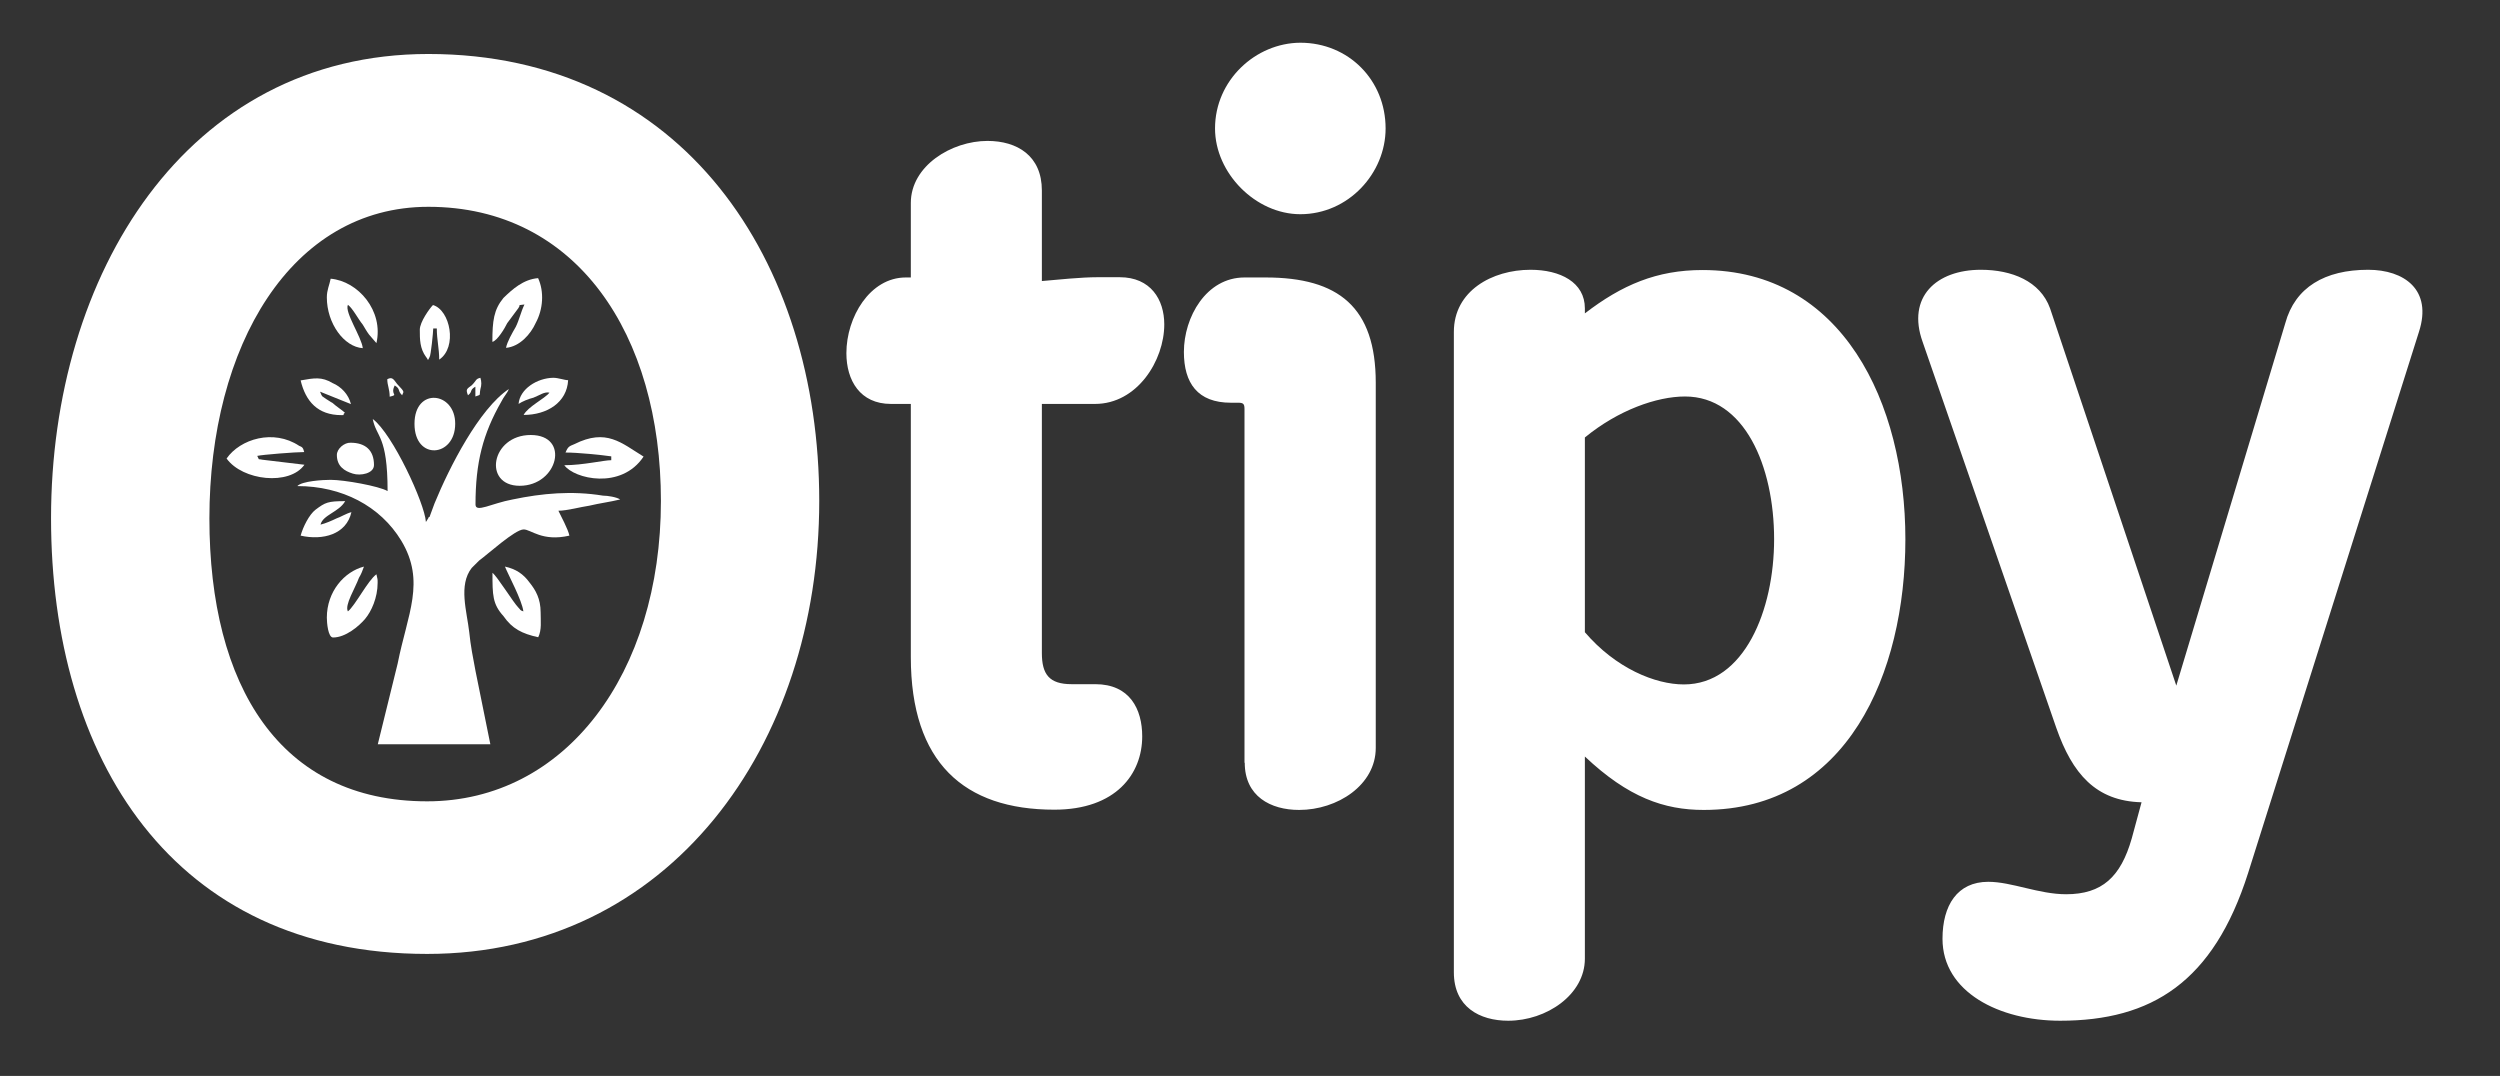 <svg width="79" height="34" viewBox="0 0 79 34" fill="none" xmlns="http://www.w3.org/2000/svg">
<rect x="0" y="0" width="79" height="34" fill="#333333" stroke="none"/>
<path d="M32.923 6.02C32.923 4.922 32.143 4.453 31.204 4.453C30.069 4.453 28.782 5.24 28.782 6.413V8.768H28.623C27.488 8.768 26.746 10.024 26.746 11.159C26.746 12.022 27.178 12.764 28.154 12.764H28.782V20.765C28.782 24.095 30.463 25.586 33.316 25.586C35.269 25.586 36.094 24.451 36.094 23.27C36.094 22.407 35.701 21.62 34.611 21.62H33.861C33.157 21.62 32.923 21.31 32.923 20.636V12.764H34.603C35.935 12.764 36.791 11.394 36.791 10.251C36.791 9.464 36.359 8.76 35.383 8.76H34.679C34.172 8.76 33.43 8.836 32.923 8.881V6.02ZM39.334 24.103C39.334 25.163 40.151 25.594 41.052 25.594C42.263 25.594 43.474 24.807 43.474 23.634V12.098C43.474 9.706 42.301 8.768 39.992 8.768H39.326C38.115 8.768 37.411 10.024 37.411 11.121C37.411 12.105 37.843 12.726 38.895 12.726H39.129C39.288 12.726 39.326 12.764 39.326 12.923V24.103H39.334ZM38.395 4.059C38.395 5.475 39.682 6.769 41.09 6.769C42.611 6.769 43.785 5.475 43.785 4.059C43.785 2.53 42.611 1.35 41.09 1.35C39.682 1.357 38.395 2.53 38.395 4.059ZM50.082 23.906C51.452 25.2 52.588 25.594 53.837 25.594C58.371 25.594 60.21 21.279 60.21 17.041C60.21 12.726 58.219 8.533 53.799 8.533C52.353 8.533 51.255 9.002 50.082 9.903V9.744C50.082 8.919 49.303 8.525 48.364 8.525C47.153 8.525 45.942 9.191 45.942 10.486V30.726C45.942 31.823 46.759 32.255 47.66 32.255C48.871 32.255 50.082 31.43 50.082 30.294V23.906ZM50.082 13.824C51.134 12.961 52.353 12.529 53.246 12.529C55.123 12.529 56.062 14.725 56.062 17.041C56.062 19.274 55.123 21.628 53.208 21.628C52.308 21.628 51.059 21.12 50.082 19.978V13.824ZM67.363 26.495C67.015 27.713 66.424 28.258 65.289 28.258C64.426 28.258 63.571 27.865 62.829 27.865C61.852 27.865 61.383 28.607 61.383 29.666C61.383 31.354 63.185 32.255 65.1 32.255C67.991 32.255 69.944 31.036 71.041 27.585L76.439 10.486C76.87 9.154 75.969 8.525 74.834 8.525C73.464 8.525 72.525 9.078 72.215 10.213L68.771 21.666L64.782 9.744C64.471 8.881 63.571 8.525 62.594 8.525C61.186 8.525 60.248 9.388 60.755 10.804L64.978 22.998C65.486 24.451 66.228 25.314 67.673 25.352L67.363 26.495Z" fill="white"/>
<path d="M13.497 25.322C8.842 25.322 6.617 21.674 6.617 16.383C6.617 10.933 9.198 6.535 13.535 6.535C18.228 6.535 20.885 10.577 20.885 15.83C20.885 21.28 17.872 25.322 13.497 25.322ZM13.535 1.706C5.875 1.706 1.613 8.685 1.613 16.375C1.613 23.945 5.443 30.144 13.497 30.144C21.157 30.144 25.888 23.558 25.888 15.83C25.888 8.261 21.589 1.706 13.535 1.706Z" fill="white"/>
<path fill-rule="evenodd" clip-rule="evenodd" d="M13.459 16.495C13.421 15.905 12.407 13.709 11.779 13.24C11.892 13.831 12.248 13.747 12.248 15.518C11.976 15.36 10.878 15.163 10.447 15.163C10.212 15.163 9.546 15.2 9.395 15.36C10.803 15.36 12.014 15.988 12.68 17.085C13.459 18.38 12.876 19.401 12.566 20.968L11.938 23.519H15.495L15.026 21.203C14.95 20.809 14.867 20.378 14.829 19.984C14.754 19.318 14.481 18.493 14.905 17.948C14.981 17.872 15.064 17.789 15.14 17.714C15.412 17.517 16.275 16.73 16.547 16.73C16.782 16.73 17.13 17.123 17.993 16.926C17.955 16.73 17.721 16.298 17.645 16.139C17.918 16.139 18.349 16.018 18.622 15.98C18.932 15.905 19.288 15.859 19.598 15.783C19.484 15.708 19.204 15.662 19.053 15.662C18.076 15.503 17.138 15.587 16.199 15.783C15.533 15.905 15.026 16.215 15.026 15.942C15.026 14.61 15.261 13.709 15.844 12.688C15.919 12.529 16.04 12.415 16.078 12.294C15.14 12.922 14.201 14.761 13.732 15.905L13.573 16.336C13.535 16.336 13.535 16.374 13.535 16.374L13.459 16.495Z" fill="white"/>
<path fill-rule="evenodd" clip-rule="evenodd" d="M16.423 15.351C17.634 15.351 18.028 13.746 16.771 13.746C15.515 13.746 15.25 15.351 16.423 15.351Z" fill="white"/>
<path fill-rule="evenodd" clip-rule="evenodd" d="M10.328 19.517C10.328 19.675 10.366 20.145 10.525 20.145C10.919 20.145 11.342 19.789 11.539 19.555C11.736 19.32 11.933 18.888 11.933 18.419C11.933 18.26 11.933 18.343 11.895 18.147C11.623 18.343 11.229 19.131 10.994 19.32C10.881 19.123 11.229 18.578 11.342 18.26C11.418 18.139 11.456 18.026 11.501 17.904C10.881 18.063 10.328 18.692 10.328 19.517Z" fill="white"/>
<path fill-rule="evenodd" clip-rule="evenodd" d="M10.328 9.397C10.328 10.222 10.873 10.964 11.464 11.002C11.426 10.646 10.881 9.866 10.994 9.632C11.153 9.753 11.305 10.063 11.464 10.26C11.539 10.381 11.577 10.457 11.66 10.57L11.895 10.843C12.13 9.821 11.312 8.882 10.449 8.807C10.412 9.003 10.328 9.162 10.328 9.397Z" fill="white"/>
<path fill-rule="evenodd" clip-rule="evenodd" d="M7.16 14.489C7.667 15.193 9.151 15.352 9.62 14.686L8.288 14.527C8.129 14.489 8.212 14.565 8.129 14.406C8.288 14.368 9.34 14.285 9.613 14.285C9.575 14.126 9.537 14.126 9.454 14.088C8.644 13.551 7.592 13.869 7.16 14.489Z" fill="white"/>
<path fill-rule="evenodd" clip-rule="evenodd" d="M16.539 19.32C16.425 19.282 16.463 19.282 16.38 19.199C16.221 19.04 15.714 18.215 15.562 18.101C15.562 18.805 15.562 19.085 15.911 19.471C16.183 19.865 16.494 20.024 17.008 20.137C17.122 19.903 17.084 19.63 17.084 19.35C17.084 18.919 16.925 18.646 16.736 18.411C16.539 18.139 16.304 17.98 15.956 17.904C16.07 18.184 16.494 18.964 16.539 19.32Z" fill="white"/>
<path fill-rule="evenodd" clip-rule="evenodd" d="M15.559 10.803C15.717 10.765 15.952 10.371 16.028 10.212L16.376 9.743C16.49 9.584 16.3 9.667 16.573 9.622C16.459 9.856 16.414 10.091 16.3 10.326C16.187 10.522 16.028 10.795 15.99 10.992C16.422 10.954 16.77 10.56 16.929 10.204C17.163 9.773 17.201 9.22 17.004 8.789C16.535 8.827 16.187 9.145 15.907 9.417C15.604 9.788 15.559 10.136 15.559 10.803Z" fill="white"/>
<path fill-rule="evenodd" clip-rule="evenodd" d="M17.87 14.3C18.264 14.3 19.005 14.376 19.316 14.421V14.542C19.081 14.542 18.415 14.701 17.832 14.701C18.142 15.132 19.633 15.488 20.337 14.428C19.633 13.997 19.164 13.528 18.15 14.035C17.991 14.103 17.953 14.103 17.87 14.3Z" fill="white"/>
<path fill-rule="evenodd" clip-rule="evenodd" d="M13.098 13.393C13.098 14.566 14.384 14.452 14.384 13.393C14.392 12.378 13.098 12.219 13.098 13.393Z" fill="white"/>
<path fill-rule="evenodd" clip-rule="evenodd" d="M13.266 10.418C13.266 10.729 13.266 11.009 13.463 11.281C13.538 11.357 13.5 11.44 13.576 11.281C13.614 11.243 13.69 10.494 13.69 10.38H13.803C13.803 10.736 13.879 11.009 13.879 11.364C14.462 10.971 14.227 9.798 13.682 9.639C13.576 9.745 13.266 10.176 13.266 10.418Z" fill="white"/>
<path fill-rule="evenodd" clip-rule="evenodd" d="M9.5 12.021C9.659 12.687 10.045 13.118 10.787 13.118C10.946 13.118 10.787 13.118 10.9 13.043C10.825 12.967 10.628 12.846 10.507 12.732C10.431 12.695 10.393 12.657 10.31 12.611C10.151 12.49 10.196 12.573 10.113 12.377L11.09 12.77C11.014 12.46 10.779 12.218 10.507 12.104C10.166 11.9 9.931 11.945 9.5 12.021Z" fill="white"/>
<path fill-rule="evenodd" clip-rule="evenodd" d="M16.387 12.764C16.5 12.688 16.697 12.605 16.856 12.567C17.053 12.491 17.204 12.37 17.363 12.408C17.204 12.605 16.697 12.839 16.546 13.112C17.288 13.112 17.916 12.718 17.953 12.014C17.84 12.014 17.643 11.938 17.484 11.938C16.97 11.946 16.425 12.294 16.387 12.764Z" fill="white"/>
<path fill-rule="evenodd" clip-rule="evenodd" d="M9.5 16.926C10.204 17.085 10.946 16.888 11.105 16.184C10.946 16.222 10.756 16.343 10.635 16.381C10.476 16.457 10.287 16.54 10.128 16.578C10.204 16.267 10.711 16.184 10.908 15.836C10.363 15.836 10.28 15.874 9.969 16.108C9.772 16.26 9.576 16.646 9.5 16.926Z" fill="white"/>
<path fill-rule="evenodd" clip-rule="evenodd" d="M10.645 14.376C10.645 14.732 10.879 14.883 11.152 14.967C11.386 15.043 11.818 14.967 11.818 14.694C11.818 14.225 11.545 13.99 11.076 13.99C10.879 13.983 10.645 14.18 10.645 14.376Z" fill="white"/>
<path fill-rule="evenodd" clip-rule="evenodd" d="M14.788 12.491C14.947 12.37 14.825 12.332 15.022 12.219V12.529C15.219 12.453 15.136 12.529 15.181 12.294C15.219 12.173 15.219 12.06 15.181 11.938C15.022 11.976 15.068 12.014 14.909 12.173C14.75 12.294 14.712 12.294 14.788 12.491Z" fill="white"/>
<path fill-rule="evenodd" clip-rule="evenodd" d="M12.238 11.983C12.238 12.18 12.314 12.293 12.314 12.536C12.624 12.46 12.314 12.498 12.473 12.18C12.67 12.301 12.549 12.339 12.708 12.49C12.745 12.369 12.821 12.415 12.549 12.134C12.435 11.983 12.397 11.9 12.238 11.983Z" fill="white"/>
</svg>
